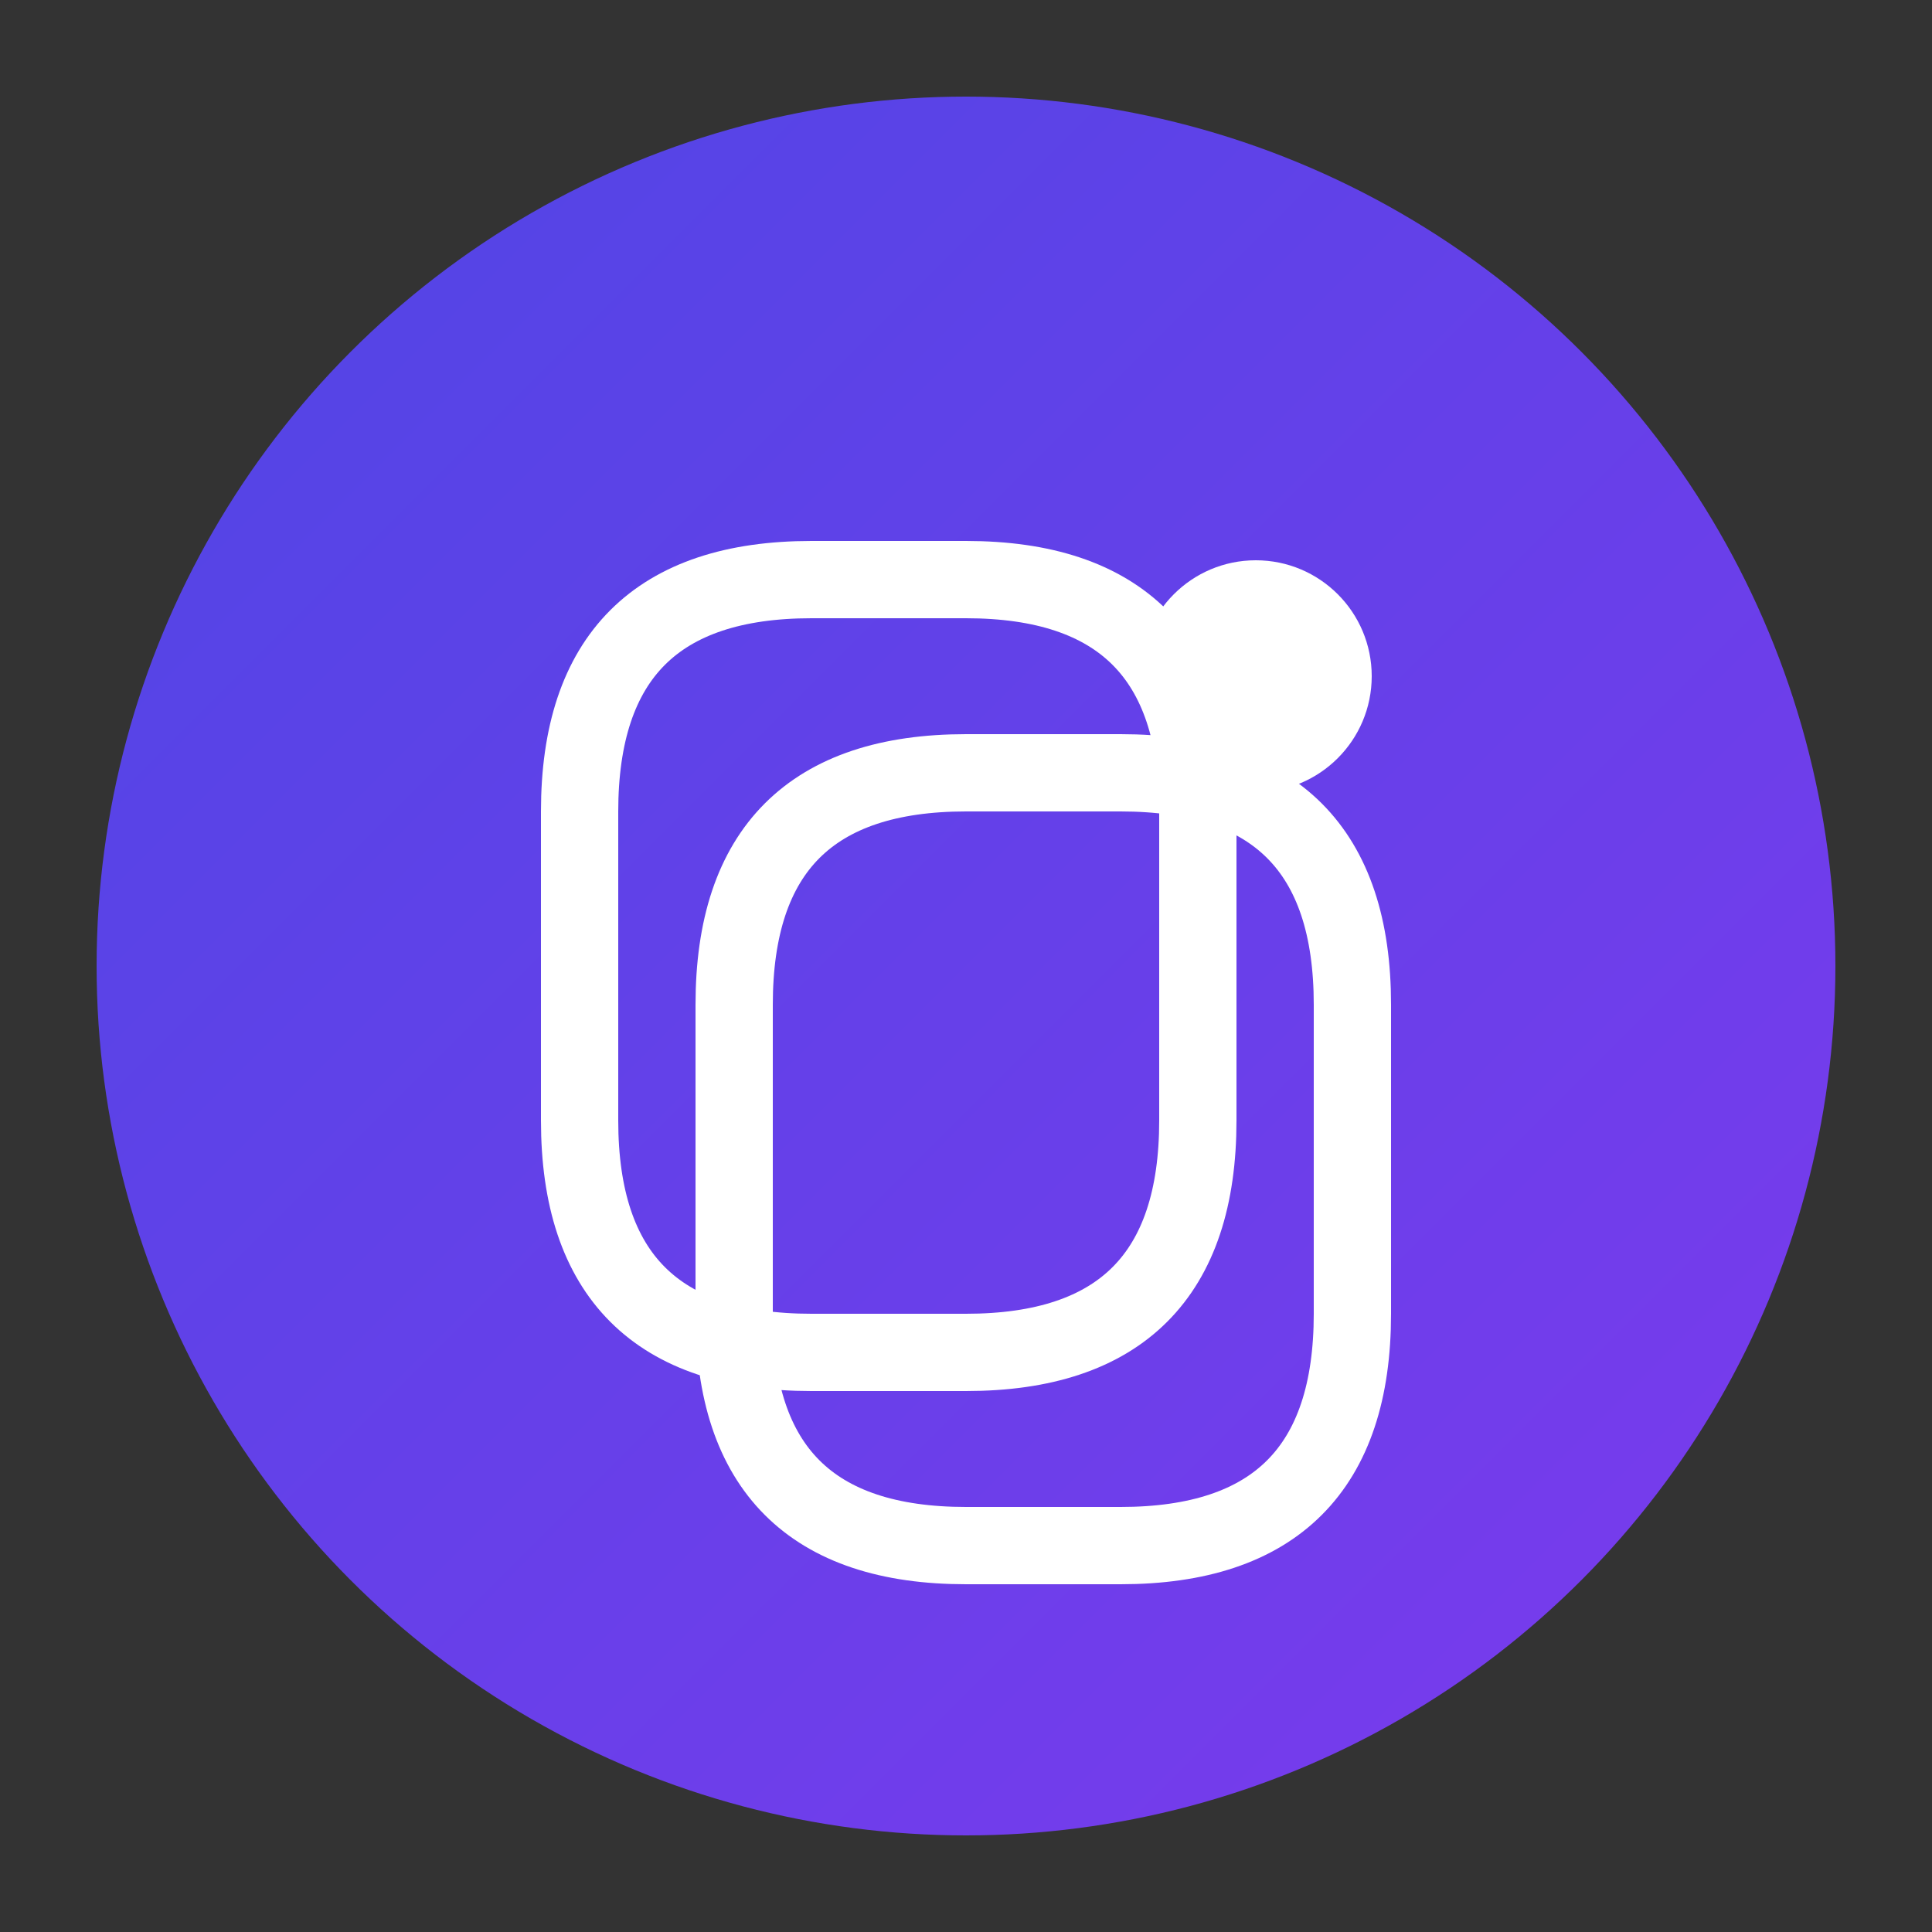 <svg xmlns="http://www.w3.org/2000/svg" viewBox="0 0 100 100">
  <rect x="0" y="0" width="100" height="100" fill="#333333" stroke="none"/>
  <defs>
    <linearGradient id="linkGradient" x1="0%" y1="0%" x2="100%" y2="100%">
      <stop offset="0%" style="stop-color:#4F46E5;stop-opacity:1" />
      <stop offset="100%" style="stop-color:#7C3AED;stop-opacity:1" />
    </linearGradient>
  </defs>
  
  <!-- Background Circle -->
  <circle cx="50" cy="50" r="45" fill="url(#linkGradient)" />
  
  <!-- Link Chain Icon -->
  <g transform="translate(50, 50)">
    <!-- First Link -->
    <path d="M -8,-20 Q -20,-20 -20,-8 L -20,8 Q -20,20 -8,20 L 0,20 Q 12,20 12,8 L 12,-8 Q 12,-20 0,-20 Z" 
          fill="none" 
          stroke="white" 
          stroke-width="4" 
          stroke-linecap="round" />
    
    <!-- Second Link (overlapping) -->
    <path d="M 8,-10 Q 20,-10 20,2 L 20,18 Q 20,30 8,30 L 0,30 Q -12,30 -12,18 L -12,2 Q -12,-10 0,-10 Z" 
          fill="none" 
          stroke="white" 
          stroke-width="4" 
          stroke-linecap="round" />
    
    <!-- Smart indicator (dot) -->
    <circle cx="15" cy="-15" r="6" fill="white" />
  </g>
</svg>
